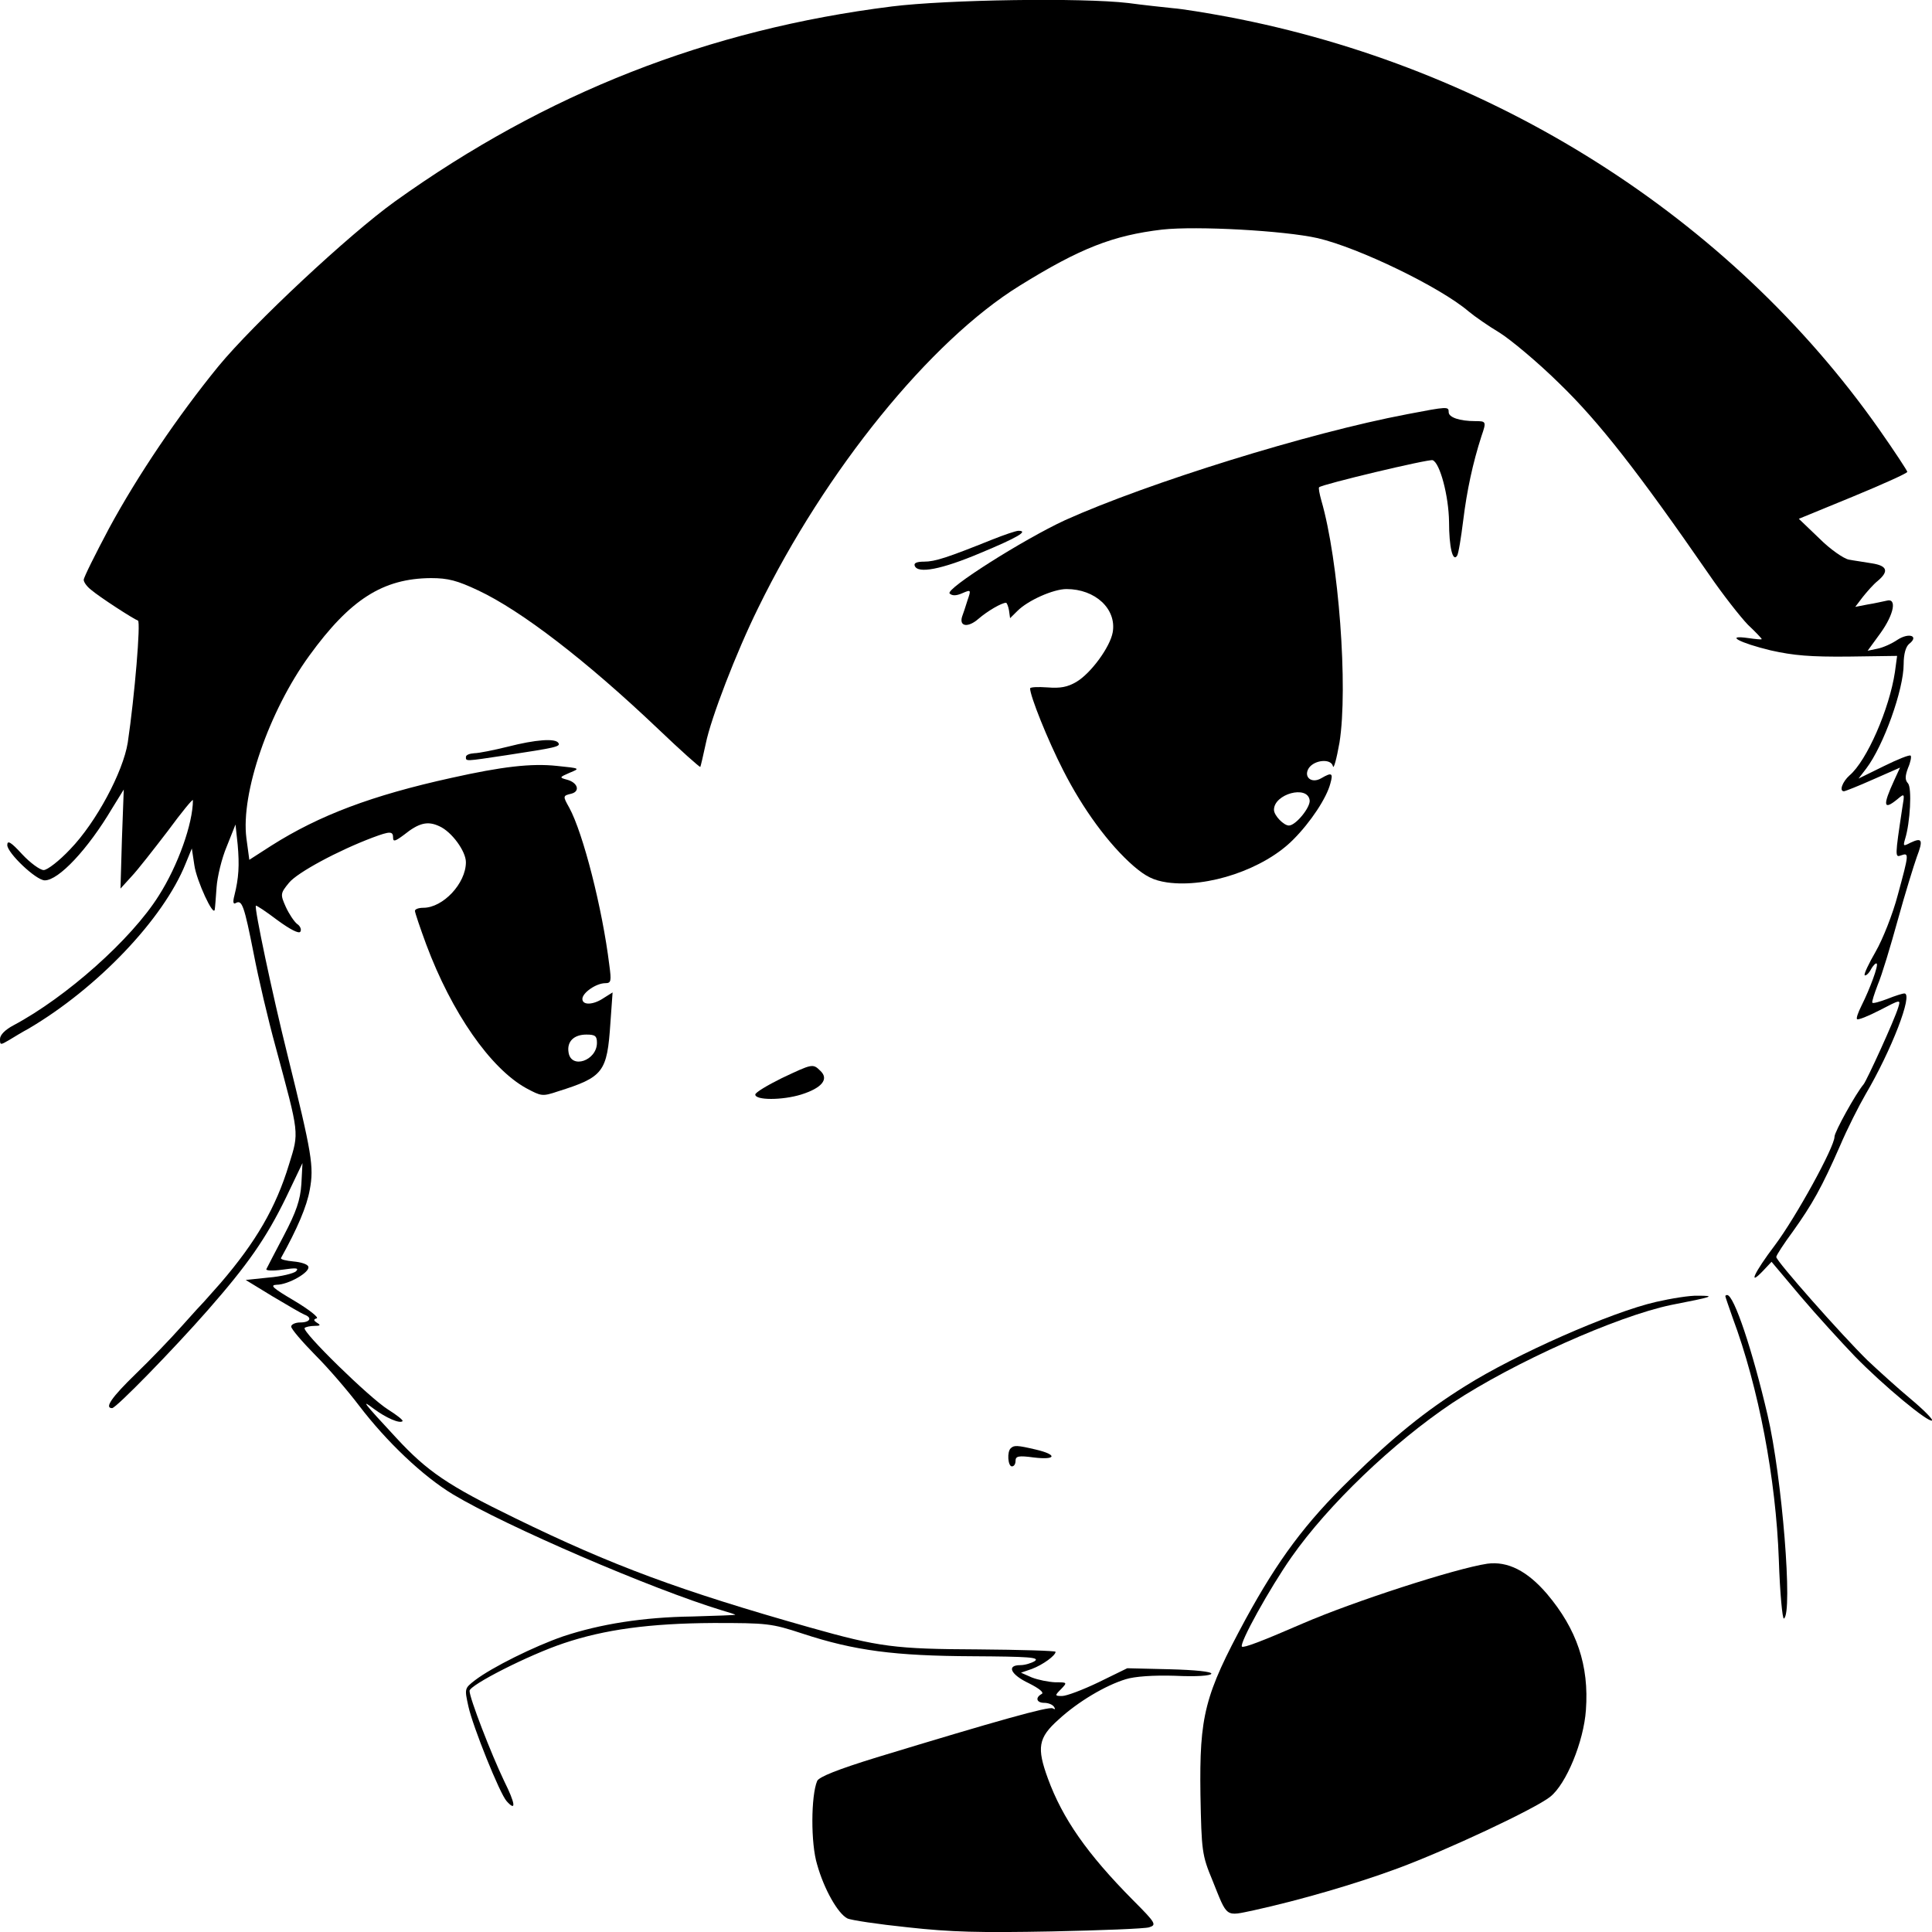 <?xml version="1.0" encoding="UTF-8" standalone="no"?>
<!-- Created with Inkscape (http://www.inkscape.org/) -->

<svg
   width="4.233mm"
   height="4.233mm"
   viewBox="0 0 4.233 4.233"
   version="1.1"
   id="svg5"
   xml:space="preserve"
   inkscape:version="1.2.2 (732a01da63, 2022-12-09)"
   sodipodi:docname="qrLogo.svg"
   xmlns:inkscape="http://www.inkscape.org/namespaces/inkscape"
   xmlns:sodipodi="http://sodipodi.sourceforge.net/DTD/sodipodi-0.dtd"
   xmlns="http://www.w3.org/2000/svg"
   xmlns:svg="http://www.w3.org/2000/svg"><sodipodi:namedview
     id="namedview7"
     pagecolor="#ffffff"
     bordercolor="#000000"
     borderopacity="0.25"
     inkscape:showpageshadow="2"
     inkscape:pageopacity="0.0"
     inkscape:pagecheckerboard="0"
     inkscape:deskcolor="#d1d1d1"
     inkscape:document-units="mm"
     showgrid="false"
     inkscape:zoom="41.403919"
     inkscape:cx="10.916841"
     inkscape:cy="8.8155906"
     inkscape:window-width="2400"
     inkscape:window-height="1244"
     inkscape:window-x="3829"
     inkscape:window-y="-11"
     inkscape:window-maximized="1"
     inkscape:current-layer="layer1" /><defs
     id="defs2" /><g
     inkscape:label="Layer 1"
     inkscape:groupmode="layer"
     id="layer1"
     transform="translate(-7.875,-5.24)"><g
       transform="matrix(7.9750408e-4,0,0,-7.5086048e-4,7.875,9.474)"
       fill="#000000"
       stroke="none"
       id="g75"><path
         d="M 2450,5620 C 1946,5553 1500,5367 1085,5051 959,4955 697,4695 600,4570 488,4424 378,4251 300,4098 c -38,-76 -70,-144 -70,-151 0,-7 9,-20 20,-29 23,-21 116,-85 129,-90 8,-3 -9,-220 -28,-356 -13,-86 -87,-233 -158,-311 -30,-34 -63,-61 -73,-61 -10,0 -37,21 -59,46 -31,36 -41,42 -41,27 0,-23 79,-103 103,-103 38,0 118,90 185,210 l 32,55 -5,-144 -4,-145 30,35 c 17,19 61,79 100,133 38,55 69,95 69,90 0,-68 -41,-191 -94,-279 C 361,2898 182,2729 37,2647 14,2634 0,2619 0,2607 c 0,-18 1,-18 25,-3 14,9 37,24 53,33 189,118 371,320 432,482 l 17,44 7,-49 c 6,-45 53,-153 56,-129 1,6 3,35 5,65 2,30 14,84 28,119 l 24,64 6,-59 c 5,-60 3,-97 -9,-148 -5,-20 -3,-27 4,-22 17,10 23,-8 49,-148 13,-72 40,-194 60,-271 66,-260 65,-248 37,-344 -36,-126 -91,-226 -188,-346 -23,-27 -43,-52 -46,-55 -3,-3 -30,-34 -60,-70 -30,-36 -87,-99 -127,-140 -66,-68 -87,-100 -65,-100 11,0 168,171 263,286 109,132 160,209 215,329 l 45,100 -3,-61 c -3,-47 -14,-81 -48,-150 -24,-49 -46,-93 -48,-98 -3,-5 17,-6 44,-2 39,6 46,5 37,-5 -7,-6 -40,-15 -75,-18 l -63,-7 74,-48 c 41,-26 80,-50 87,-53 23,-9 16,-23 -11,-23 -14,0 -25,-6 -25,-12 0,-7 30,-44 66,-83 36,-38 90,-105 120,-147 76,-106 176,-207 259,-260 146,-93 546,-276 738,-338 20,-6 37,-12 37,-13 0,-1 -53,-3 -118,-5 -135,-2 -253,-22 -355,-58 -79,-29 -195,-90 -242,-128 -29,-24 -29,-24 -18,-77 12,-58 86,-254 105,-276 27,-32 24,-7 -7,59 -36,80 -95,242 -95,263 0,17 163,105 259,139 112,40 236,58 411,59 148,0 159,-1 245,-31 143,-50 254,-65 468,-66 152,-1 184,-3 170,-14 -9,-6 -27,-12 -40,-12 -39,0 -26,-28 24,-53 28,-15 42,-27 35,-31 -19,-11 -14,-26 7,-26 11,0 23,-5 27,-12 4,-7 3,-8 -4,-4 -11,6 -152,-36 -483,-143 -107,-35 -159,-57 -164,-69 -17,-43 -18,-182 0,-244 19,-72 57,-143 83,-157 9,-5 84,-17 166,-26 119,-14 197,-16 395,-12 135,3 256,8 268,12 21,7 19,12 -44,79 -127,136 -194,239 -234,355 -31,90 -27,119 29,172 53,52 129,100 185,118 24,8 75,12 135,10 59,-3 98,0 100,6 1,6 -43,11 -114,13 l -117,3 -79,-41 c -43,-22 -88,-40 -100,-40 -20,0 -21,1 -3,20 18,20 17,20 -16,20 -19,1 -47,7 -64,14 l -30,14 30,11 c 30,12 65,39 65,50 0,3 -96,6 -213,7 -228,1 -272,7 -462,64 -356,107 -542,180 -810,319 -184,95 -241,136 -327,235 -90,103 -98,114 -61,84 33,-26 71,-44 79,-36 2,3 -16,18 -40,34 -51,34 -238,228 -229,238 3,3 16,6 27,6 16,0 18,2 7,9 -10,7 -10,10 -1,13 7,2 -20,25 -61,51 -59,37 -69,46 -49,47 32,0 93,37 87,53 -2,7 -20,13 -41,15 -20,2 -36,6 -34,10 45,86 71,151 79,199 12,68 6,105 -61,393 -42,179 -92,431 -87,436 1,2 28,-17 59,-42 36,-28 59,-40 63,-34 4,6 0,17 -9,23 -8,7 -22,29 -31,50 -15,36 -15,39 9,70 23,30 135,94 230,132 48,19 56,19 56,-1 0,-12 6,-10 30,9 41,35 65,41 97,25 34,-16 73,-73 73,-105 0,-62 -63,-133 -117,-133 -13,0 -23,-4 -23,-9 0,-5 14,-49 31,-98 70,-199 176,-361 274,-419 42,-24 45,-25 87,-10 126,42 136,56 145,200 l 6,89 -24,-16 c -29,-21 -59,-22 -59,-3 0,18 38,46 63,46 16,0 17,6 11,53 -19,165 -72,385 -110,459 -18,34 -18,35 6,41 25,7 17,33 -13,41 -21,6 -20,7 8,20 30,13 29,13 -35,20 -70,8 -151,-2 -290,-35 -218,-51 -363,-109 -495,-198 l -60,-41 -8,63 c -16,131 62,371 173,533 112,164 202,225 334,226 47,0 72,-7 130,-36 118,-59 296,-204 494,-404 62,-63 114,-112 116,-111 1,2 8,33 15,68 14,74 84,267 144,396 185,402 473,779 718,940 167,110 257,147 392,164 95,11 335,-3 427,-25 113,-28 337,-143 415,-214 17,-15 55,-43 85,-62 30,-20 105,-86 165,-149 108,-111 216,-258 410,-556 38,-59 87,-125 107,-147 21,-21 38,-40 38,-42 0,-2 -17,0 -37,3 -66,10 -24,-14 62,-36 63,-15 109,-19 213,-18 l 134,2 -6,-47 c -15,-107 -77,-259 -125,-302 -19,-18 -29,-46 -15,-46 3,0 39,15 79,34 l 75,35 -16,-37 c -32,-74 -30,-89 9,-55 20,18 20,17 13,-27 -20,-141 -20,-144 -3,-137 22,8 22,6 -9,-115 -14,-57 -42,-131 -61,-166 -19,-35 -33,-66 -30,-69 3,-2 11,5 17,17 6,12 14,20 16,17 5,-5 -18,-72 -42,-123 -9,-19 -15,-37 -12,-39 3,-3 31,9 62,26 58,32 58,32 51,8 -10,-36 -86,-212 -95,-224 -21,-26 -80,-139 -80,-153 0,-30 -106,-235 -164,-317 -57,-80 -75,-122 -32,-74 l 23,26 80,-101 c 44,-55 112,-134 149,-175 79,-86 203,-195 212,-187 3,3 -24,32 -59,63 -35,31 -88,82 -118,112 -72,75 -251,290 -251,302 0,5 21,39 46,75 53,79 79,128 129,249 20,50 52,117 70,150 71,128 132,295 107,295 -5,0 -26,-7 -47,-16 -20,-8 -39,-14 -41,-11 -2,2 5,25 15,53 11,27 35,112 55,189 20,77 44,159 52,183 18,50 15,58 -17,42 -20,-11 -21,-11 -15,11 14,48 19,148 8,162 -9,10 -8,22 0,45 7,17 10,34 7,36 -3,3 -36,-11 -74,-31 l -69,-36 21,29 c 48,67 103,231 103,305 0,30 6,51 15,59 28,23 0,34 -32,12 -15,-11 -40,-23 -55,-26 l -27,-6 35,51 c 38,56 46,104 17,95 -10,-2 -33,-8 -52,-11 l -34,-7 20,28 c 12,16 30,38 42,48 31,28 26,44 -16,51 -21,4 -50,8 -64,11 -14,3 -51,30 -81,62 l -56,57 149,65 c 82,36 149,68 149,72 0,3 -35,60 -78,125 -410,619 -1062,1057 -1790,1203 -56,11 -124,23 -150,25 -26,3 -81,9 -122,15 -128,16 -498,10 -650,-10 z M 1640,2596 c 0,-52 -71,-78 -78,-28 -5,32 15,52 49,52 24,0 29,-4 29,-24 z"
         id="path59" /><path
         d="m 3865,4430 c -269,-54 -711,-200 -939,-309 -114,-56 -330,-201 -317,-214 7,-7 18,-7 35,1 24,11 24,10 14,-21 -5,-18 -12,-39 -15,-48 -8,-29 17,-32 45,-6 25,23 64,47 76,47 2,0 6,-10 8,-22 l 3,-23 20,21 c 29,31 99,64 135,64 79,0 138,-58 127,-126 -7,-43 -60,-120 -100,-145 -24,-15 -44,-19 -79,-16 -27,2 -48,1 -48,-3 0,-22 48,-150 91,-239 54,-113 125,-216 193,-279 34,-31 55,-42 92,-48 112,-17 267,39 347,125 48,51 92,122 102,164 8,30 4,33 -25,15 -27,-17 -50,4 -34,30 16,24 61,28 66,5 2,-10 10,21 18,69 24,160 -2,532 -50,707 -5,19 -8,36 -6,38 9,9 302,83 312,79 20,-8 44,-104 45,-180 0,-73 10,-118 22,-99 4,6 11,53 17,104 10,86 26,166 50,245 14,43 13,44 -17,44 -43,0 -73,11 -73,26 0,17 -2,17 -115,-6 z M 3598,3304 c 3,-20 -38,-74 -57,-74 -14,0 -41,29 -41,46 0,46 92,73 98,28 z"
         id="path61" /><path
         d="m 2725,4064 c -122,-52 -156,-64 -186,-64 -20,0 -29,-4 -26,-12 8,-24 73,-11 180,37 102,45 134,65 105,65 -7,0 -40,-12 -73,-26 z"
         id="path63" /><path
         d="m 1395,3460 c -38,-10 -80,-19 -92,-19 -13,-1 -23,-5 -23,-11 0,-13 -3,-13 110,5 135,22 151,25 144,36 -8,14 -62,10 -139,-11 z"
         id="path65" /><path
         d="m 2148,2493 c -40,-21 -73,-42 -73,-48 0,-17 74,-17 126,0 57,19 77,45 53,69 -21,22 -22,21 -106,-21 z"
         id="path67" /><path
         d="m 4550,1840 c -124,-30 -386,-153 -525,-246 -110,-73 -196,-147 -314,-270 -125,-129 -200,-237 -289,-410 -113,-222 -127,-281 -124,-512 3,-164 4,-176 33,-250 42,-111 34,-105 115,-87 124,29 277,76 394,122 135,53 378,174 419,209 44,37 92,161 98,253 9,130 -25,236 -107,339 -54,67 -108,96 -164,88 -88,-14 -369,-111 -506,-174 -117,-54 -163,-72 -168,-68 -8,9 76,170 136,261 101,153 279,334 442,450 168,118 452,253 601,286 116,24 124,27 74,27 -22,1 -74,-8 -115,-18 z"
         id="path69" /><path
         d="m 4740,1857 c 0,-2 9,-30 20,-63 72,-205 119,-471 127,-706 3,-98 10,-175 14,-172 25,15 -5,413 -45,594 -41,187 -92,350 -111,350 -3,0 -5,-2 -5,-3 z"
         id="path71" /><path
         d="m 2777,1413 c -11,-10 -8,-53 3,-53 6,0 10,7 10,16 0,14 8,16 50,10 62,-8 66,8 6,23 -52,13 -60,13 -69,4 z"
         id="path73" /></g></g></svg>
